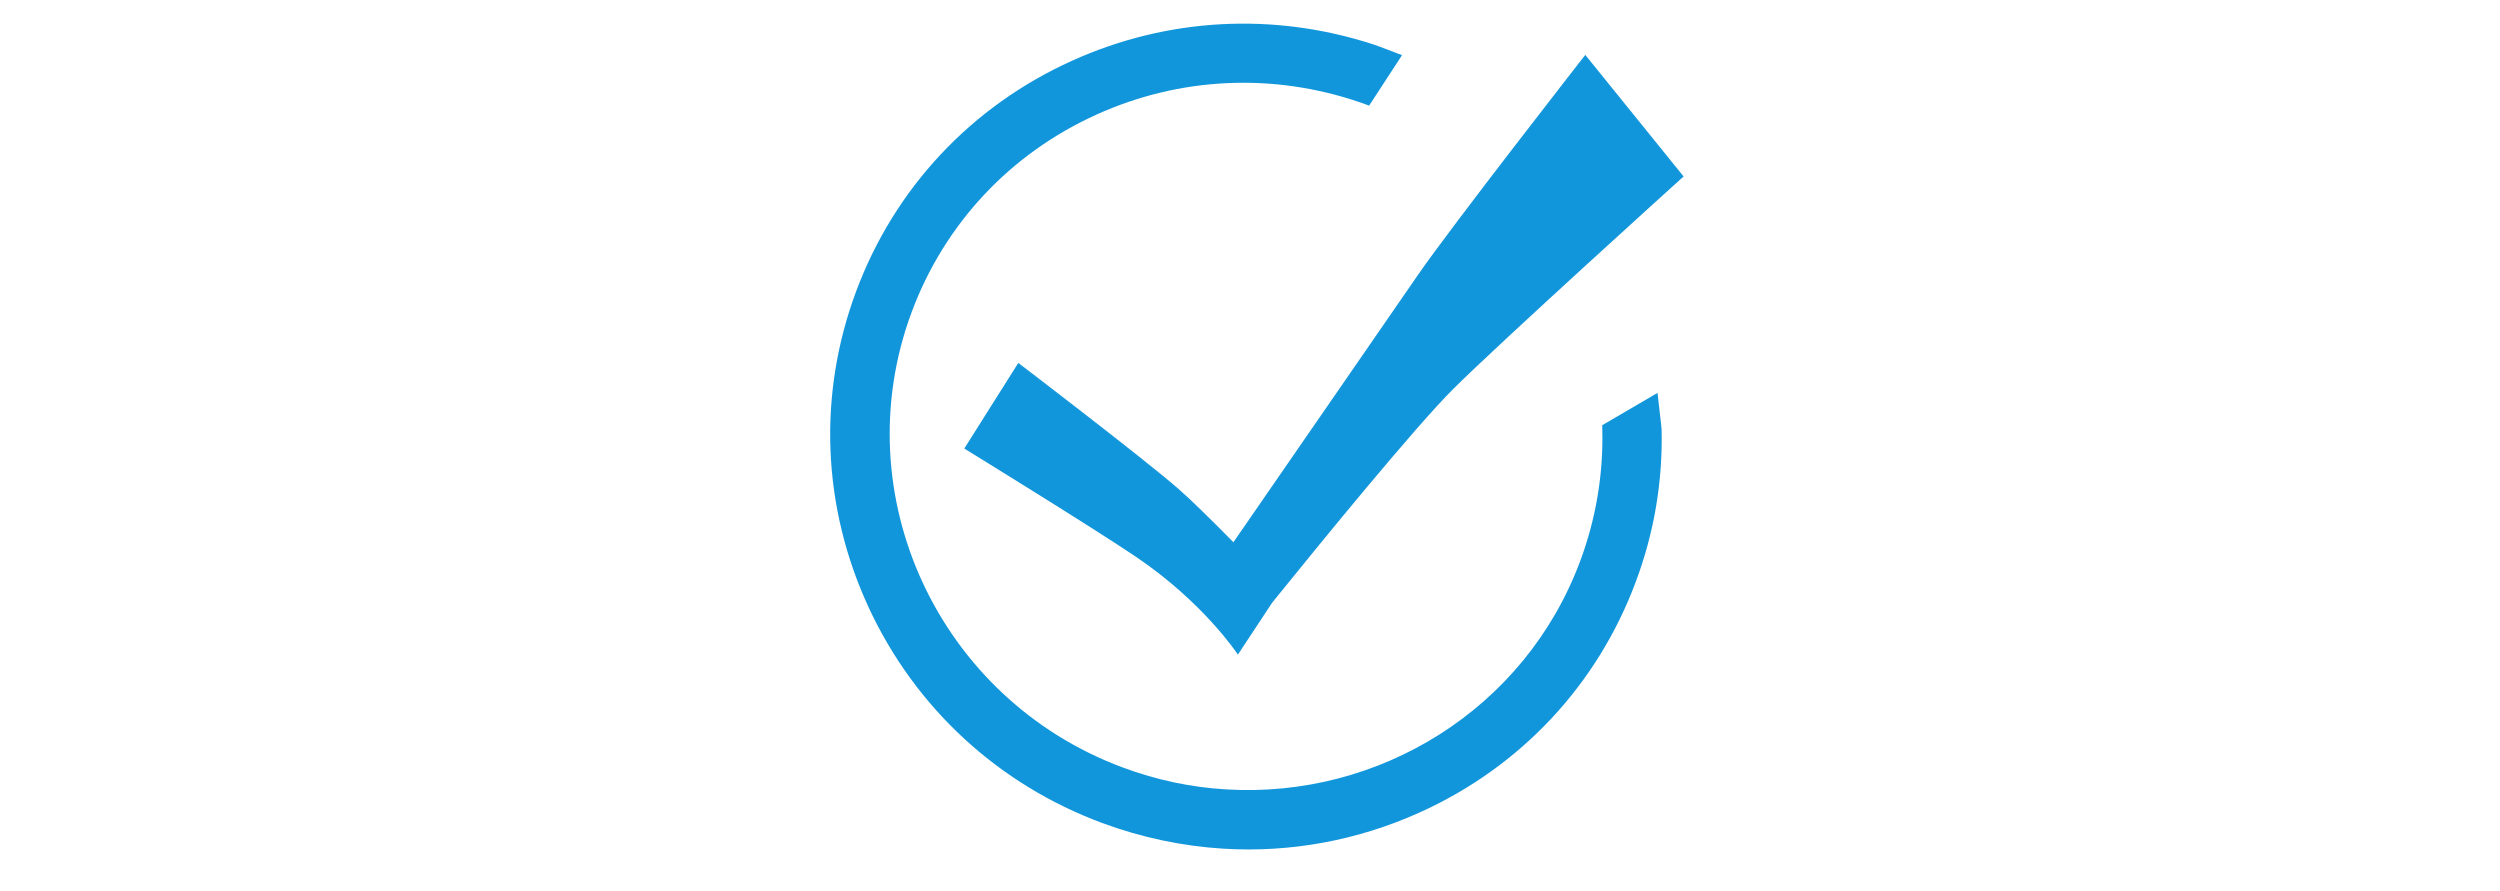 <?xml version="1.0" standalone="no"?><!DOCTYPE svg PUBLIC "-//W3C//DTD SVG 1.1//EN" "http://www.w3.org/Graphics/SVG/1.1/DTD/svg11.dtd"><svg t="1622119939555" class="icon" viewBox="0 0 2874 1024" version="1.1" xmlns="http://www.w3.org/2000/svg" p-id="1171" xmlns:xlink="http://www.w3.org/1999/xlink" width="561.328" height="200"><defs><style type="text/css"></style></defs><path d="M1406.403 975.649c-47.054-2.884-93.955-12.75-139.491-29.598-119.607-44.473-214.928-132.509-268.357-247.866-53.428-115.509-58.589-244.375-14.42-363.071 44.17-118.696 132.357-212.955 248.321-265.321 109.893-49.634 232.08-56.009 346.526-18.67 6.223 1.973 26.562 10.018 32.786 12.295l-37.795 57.982c-3.491-1.366-6.982-2.58-10.625-3.795-99.723-34.152-206.884-29.295-302.812 14.116-99.268 44.929-174.705 125.527-212.5 227.071-78.018 209.768 30.812 444.731 242.705 523.508 39.161 14.571 79.232 22.92 119 25.196 174.857 10.625 343.339-91.678 406.937-262.741 17.911-48.268 26.411-98.509 25.348-149.509 0-2.125-0.152-4.25-0.152-6.375l63.598-37.187c0.152 2.429 4.705 39.616 4.705 42.045 1.366 59.652-8.5 118.393-29.598 174.857-44.17 118.696-132.357 212.955-248.321 265.321-71.946 32.482-149.053 46.446-225.857 41.741z" p-id="1172" fill="#1296db"></path><path d="M1934.465 202.757l-112.018-138.428S1670.51 258.614 1631.045 315.837c-45.08 65.268-155.277 224.794-213.107 308.58-22.464-22.92-47.357-47.509-63.598-61.777-38.705-34-183.66-144.348-183.66-144.348l-61.17 96.991s149.053 91.83 197.321 124.616c77.866 52.821 116.116 111.259 116.116 111.259l39.009-58.893c53.277-66.027 163.928-201.723 208.25-245.741 54.643-54.339 264.259-243.767 264.259-243.767z" p-id="1173" fill="#1296db"></path><path d="M1423.099 752.524l-0.607-0.911c-0.455-0.607-39.161-59.045-115.964-111.107-47.661-32.33-195.803-123.553-197.321-124.464l-0.607-0.455 62.08-98.357 0.607 0.455c1.518 1.062 145.41 110.955 183.66 144.5 13.661 11.991 34.759 32.482 62.991 61.17l212.5-307.821c39.161-56.616 189.884-249.687 191.402-251.66l0.607-0.759 0.607 0.759 112.473 139.036-0.607 0.455c-2.125 1.821-210.223 190.035-264.107 243.616-43.411 43.259-149.053 172.428-208.25 245.741l-39.464 59.803z m-312.375-237.544c10.777 6.679 150.571 92.893 196.714 124.161 71.643 48.571 110.348 102.759 115.661 110.5l38.402-57.982c59.196-73.312 164.839-202.634 208.401-245.892 52.67-52.214 251.812-232.535 263.651-243.16l-111.107-137.214c-10.321 13.357-153 195.955-190.794 250.75l-213.562 309.339-0.607-0.607c-28.384-28.991-49.786-49.634-63.446-61.777-36.884-32.33-172.277-135.696-182.902-143.893l-60.411 95.777z" p-id="1174" fill="#1296db"></path></svg>
